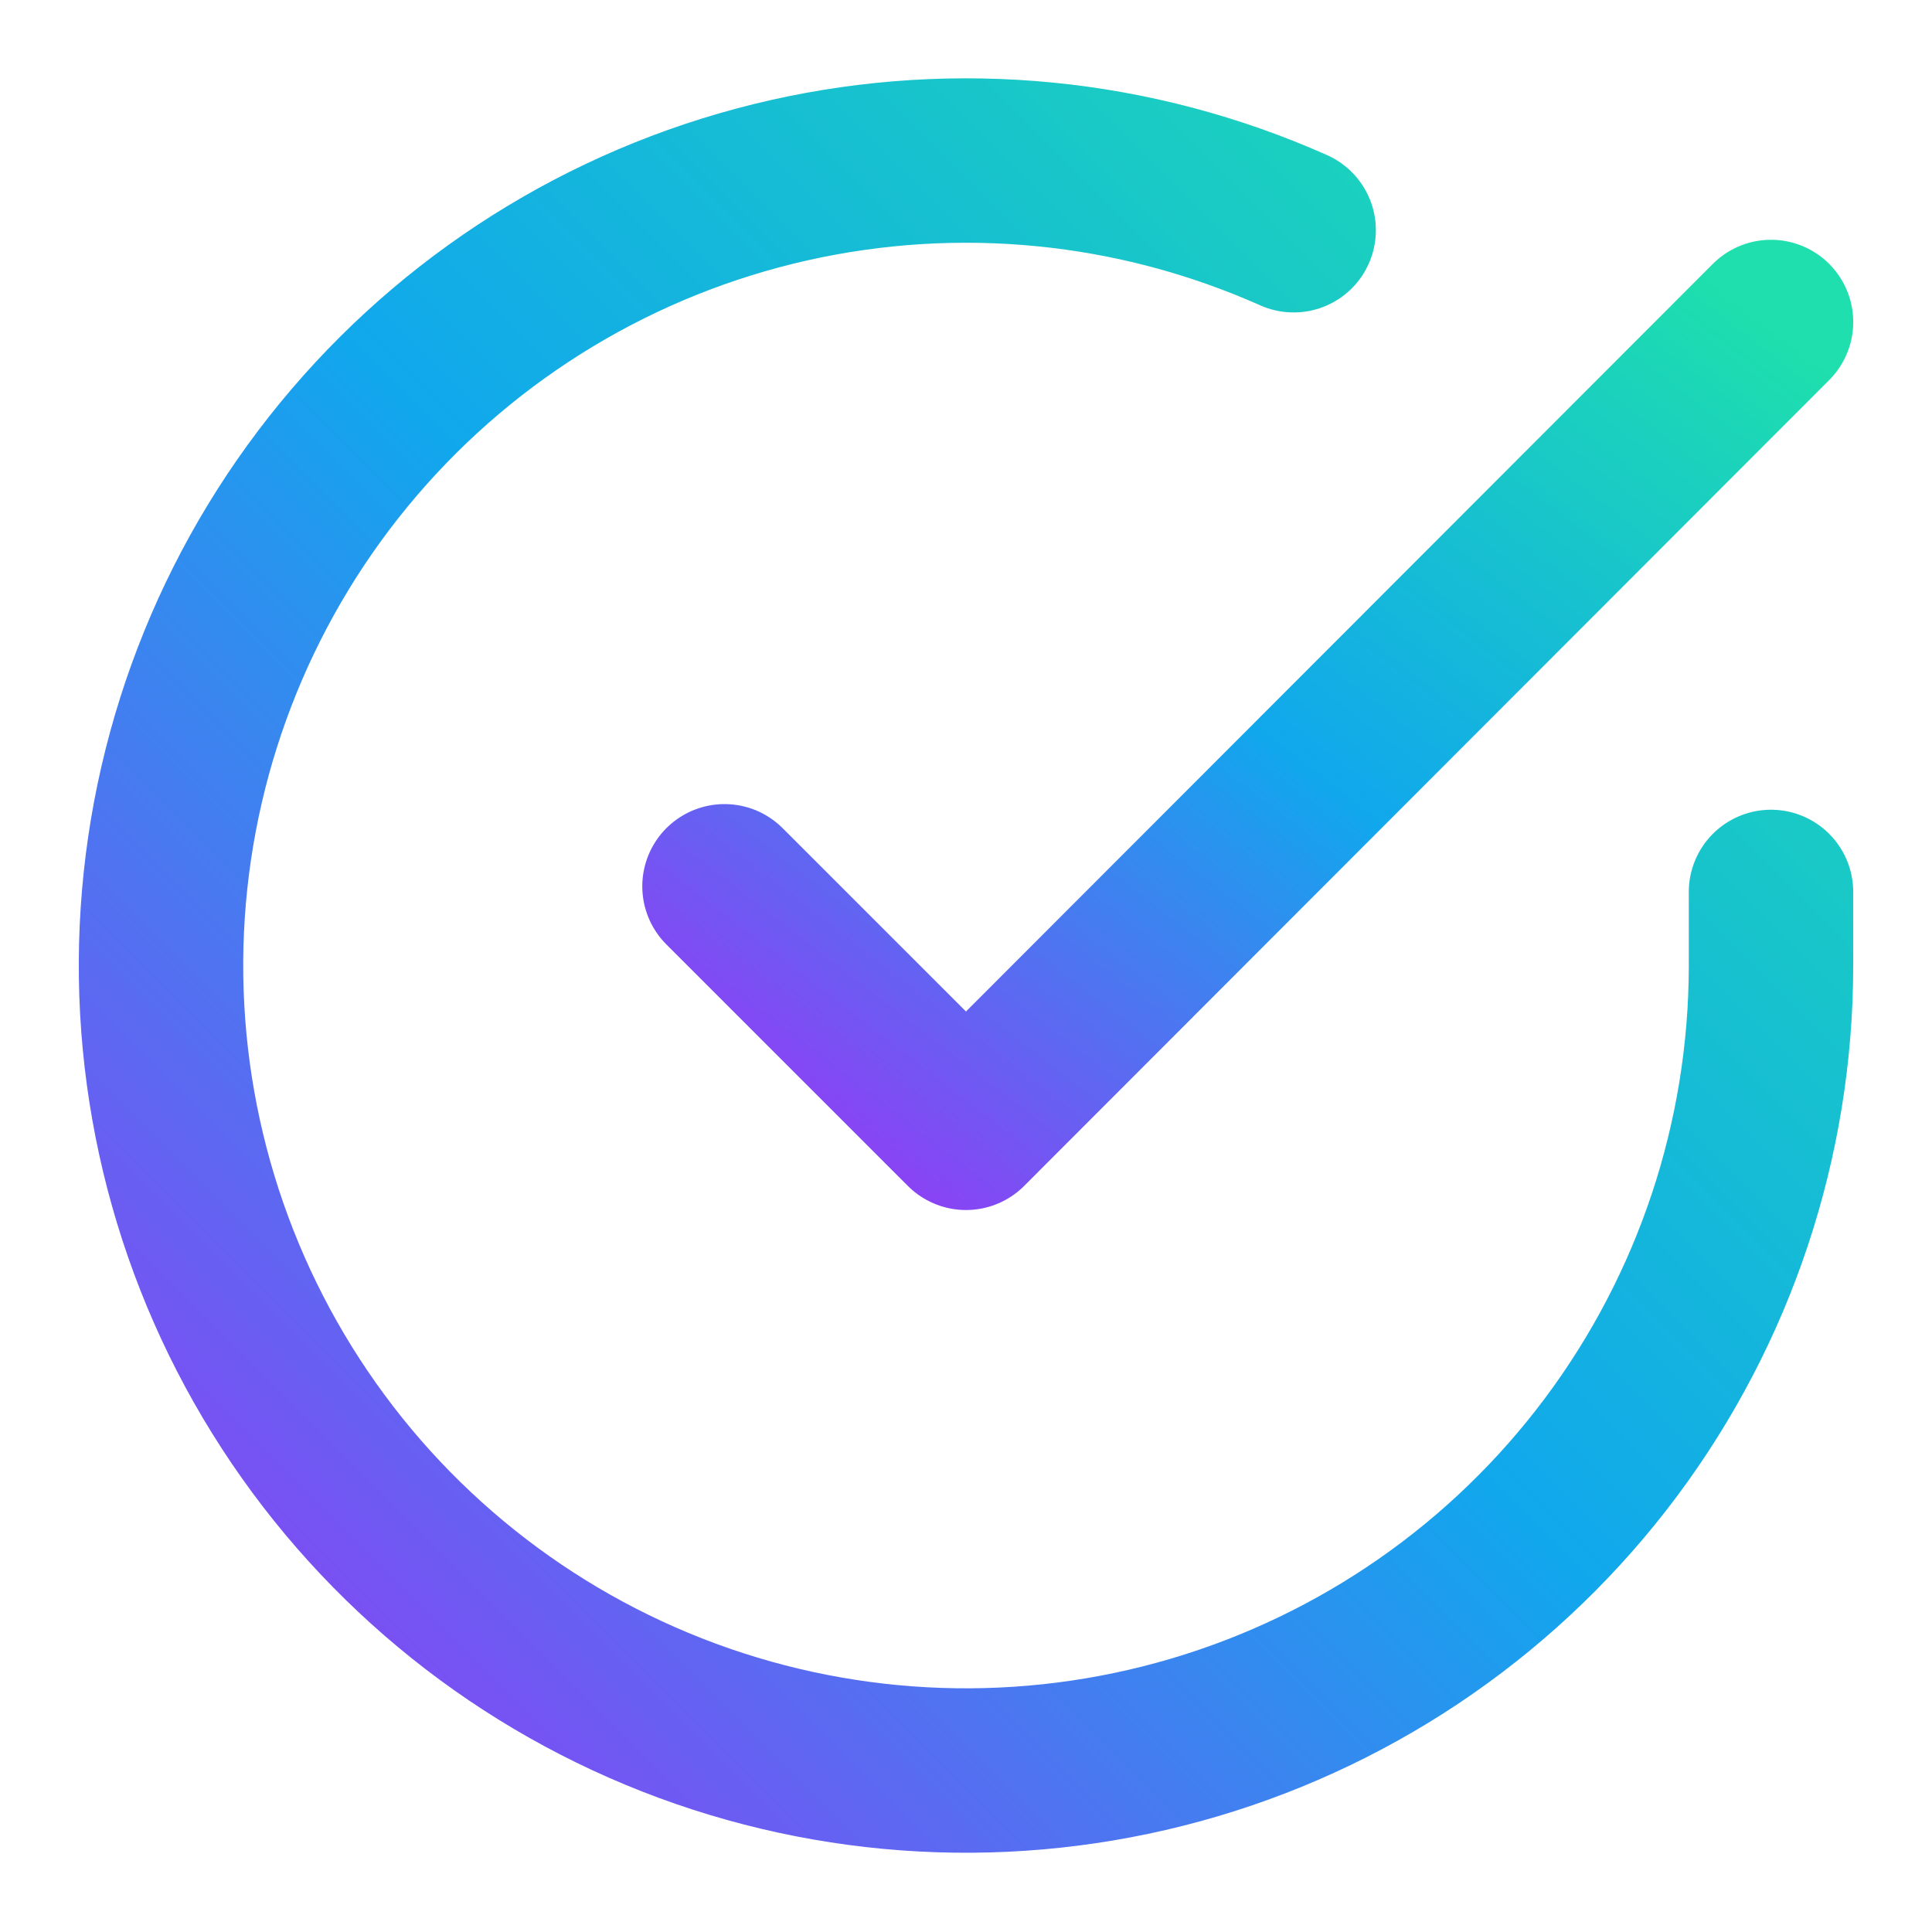 <svg width="235" height="235" viewBox="0 0 235 235" fill="none" xmlns="http://www.w3.org/2000/svg">
<path d="M215.417 108.492V117.5C215.405 138.615 208.568 159.16 195.925 176.072C183.283 192.984 165.512 205.356 145.264 211.342C125.015 217.329 103.374 216.61 83.567 209.293C63.761 201.975 46.85 188.451 35.358 170.738C23.866 153.025 18.407 132.071 19.796 111.001C21.186 89.932 29.348 69.877 43.067 53.826C56.786 37.775 75.326 26.588 95.922 21.935C116.518 17.282 138.066 19.41 157.353 28.004" stroke="url(#paint0_linear_31486_6944)" stroke-width="20" stroke-linecap="round" stroke-linejoin="round"/>
<path d="M215.417 39.166L117.5 137.181L88.125 107.806" stroke="url(#paint1_linear_31486_6944)" stroke-width="20" stroke-linecap="round" stroke-linejoin="round"/>
<defs>
<linearGradient id="paint0_linear_31486_6944" x1="215.162" y1="19.527" x2="19.328" y2="215.361" gradientUnits="userSpaceOnUse">
<stop stop-color="#1EDFAD"/>
<stop offset="0.5" stop-color="#11A7ED"/>
<stop offset="1" stop-color="#9738F5"/>
</linearGradient>
<linearGradient id="paint1_linear_31486_6944" x1="215.25" y1="39.166" x2="120.491" y2="162.231" gradientUnits="userSpaceOnUse">
<stop stop-color="#1EDFAD"/>
<stop offset="0.5" stop-color="#11A7ED"/>
<stop offset="1" stop-color="#9738F5"/>
</linearGradient>
</defs>
</svg>
